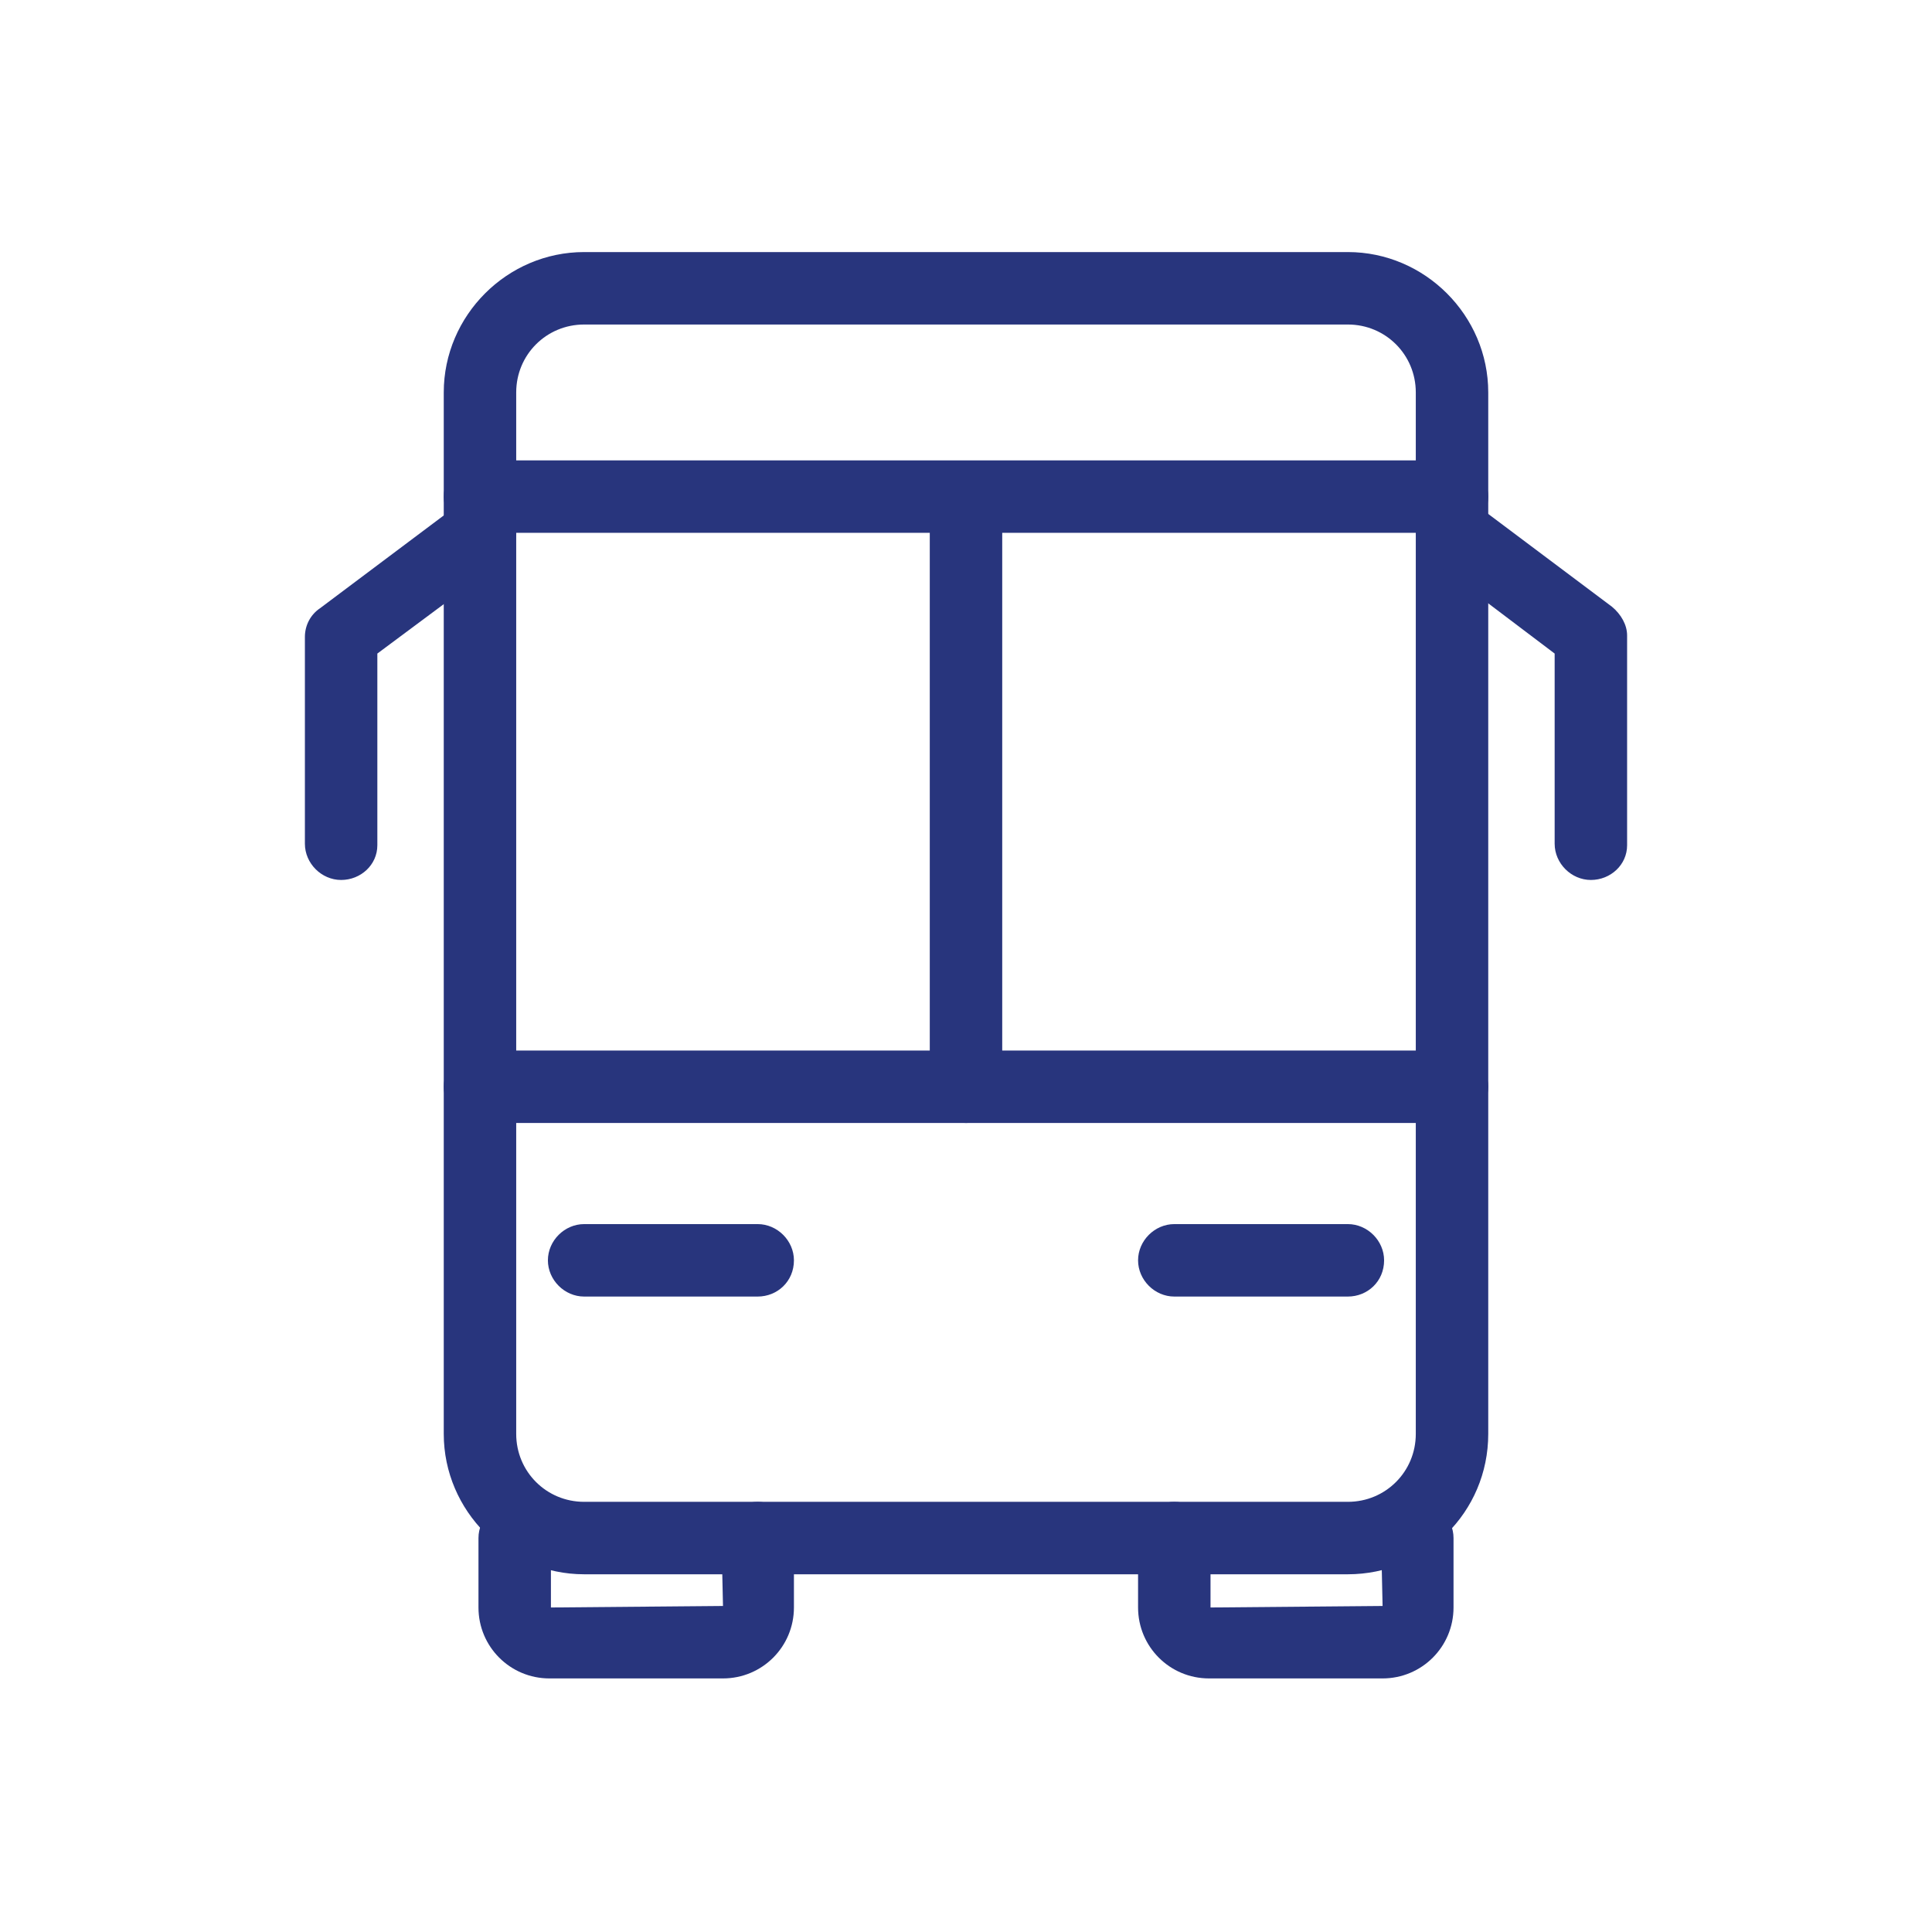 <?xml version="1.0" encoding="utf-8"?>
<!-- Generator: Adobe Illustrator 25.2.1, SVG Export Plug-In . SVG Version: 6.00 Build 0)  -->
<svg version="1.1" id="Capa_1" xmlns="http://www.w3.org/2000/svg" xmlns:xlink="http://www.w3.org/1999/xlink" x="0px" y="0px"
	 viewBox="0 0 128 128" style="enable-background:new 0 0 128 128;" xml:space="preserve">
<style type="text/css">
	.st0{fill:#28357D;}
</style>
<g>
	<g>
		<path class="st0" d="M89.3,104.3H38.7c-5.1,0-9.3-4.2-9.3-9.3v-69c0-5.1,4.2-9.3,9.3-9.3h50.6c5.1,0,9.3,4.2,9.3,9.3v69
			C98.6,100.2,94.4,104.3,89.3,104.3z M38.7,21.5c-2.5,0-4.5,2-4.5,4.5v69c0,2.5,2,4.5,4.5,4.5h50.6c2.5,0,4.5-2,4.5-4.5v-69
			c0-2.5-2-4.5-4.5-4.5H38.7z"/>
	</g>
	<g>
		<path class="st0" d="M91.6,111.2H80.1c-2.6,0-4.7-2.1-4.7-4.7v-4.6c0-1.3,1.1-2.4,2.4-2.4s2.4,1.1,2.4,2.4v4.6l11.4-0.1l-0.1-4.5
			c0-1.3,1.1-2.4,2.4-2.4c1.3,0,2.4,1.1,2.4,2.4v4.6C96.3,109.1,94.2,111.2,91.6,111.2z"/>
	</g>
	<g>
		<path class="st0" d="M47.9,111.2H36.4c-2.6,0-4.7-2.1-4.7-4.7v-4.6c0-1.3,1.1-2.4,2.4-2.4c1.3,0,2.4,1.1,2.4,2.4v4.6l11.4-0.1
			l-0.1-4.5c0-1.3,1.1-2.4,2.4-2.4s2.4,1.1,2.4,2.4v4.6C52.6,109.1,50.5,111.2,47.9,111.2z"/>
	</g>
	<g>
		<path class="st0" d="M96.2,74.4H31.8c-1.3,0-2.4-1.1-2.4-2.4s1.1-2.4,2.4-2.4h64.4c1.3,0,2.4,1.1,2.4,2.4S97.5,74.4,96.2,74.4z"/>
	</g>
	<g>
		<path class="st0" d="M50.2,85.9H38.7c-1.3,0-2.4-1.1-2.4-2.4c0-1.3,1.1-2.4,2.4-2.4h11.5c1.3,0,2.4,1.1,2.4,2.4
			C52.6,84.9,51.5,85.9,50.2,85.9z"/>
	</g>
	<g>
		<path class="st0" d="M89.3,85.9H77.8c-1.3,0-2.4-1.1-2.4-2.4c0-1.3,1.1-2.4,2.4-2.4h11.5c1.3,0,2.4,1.1,2.4,2.4
			C91.7,84.9,90.6,85.9,89.3,85.9z"/>
	</g>
	<g>
		<path class="st0" d="M96.2,35.3H31.8c-1.3,0-2.4-1.1-2.4-2.4c0-1.3,1.1-2.4,2.4-2.4h64.4c1.3,0,2.4,1.1,2.4,2.4
			C98.6,34.3,97.5,35.3,96.2,35.3z"/>
	</g>
	<g>
		<path class="st0" d="M22.6,58.3c-1.3,0-2.4-1.1-2.4-2.4V42.2c0-0.8,0.4-1.5,1-1.9l9.2-6.9c1.1-0.8,2.5-0.6,3.3,0.5
			c0.8,1.1,0.6,2.5-0.5,3.3L25,43.3V56C25,57.3,23.9,58.3,22.6,58.3z"/>
	</g>
	<g>
		<path class="st0" d="M105.4,58.3c-1.3,0-2.4-1.1-2.4-2.4V43.3l-8.2-6.2c-1.1-0.8-1.3-2.3-0.5-3.3c0.8-1.1,2.3-1.3,3.3-0.5l9.2,6.9
			c0.6,0.5,1,1.2,1,1.9V56C107.8,57.3,106.7,58.3,105.4,58.3z"/>
	</g>
	<g>
		<path class="st0" d="M64,74.4c-1.3,0-2.4-1.1-2.4-2.4V33c0-1.3,1.1-2.4,2.4-2.4s2.4,1.1,2.4,2.4V72C66.4,73.4,65.3,74.4,64,74.4z"
			/>
	</g>
</g>
</svg>
